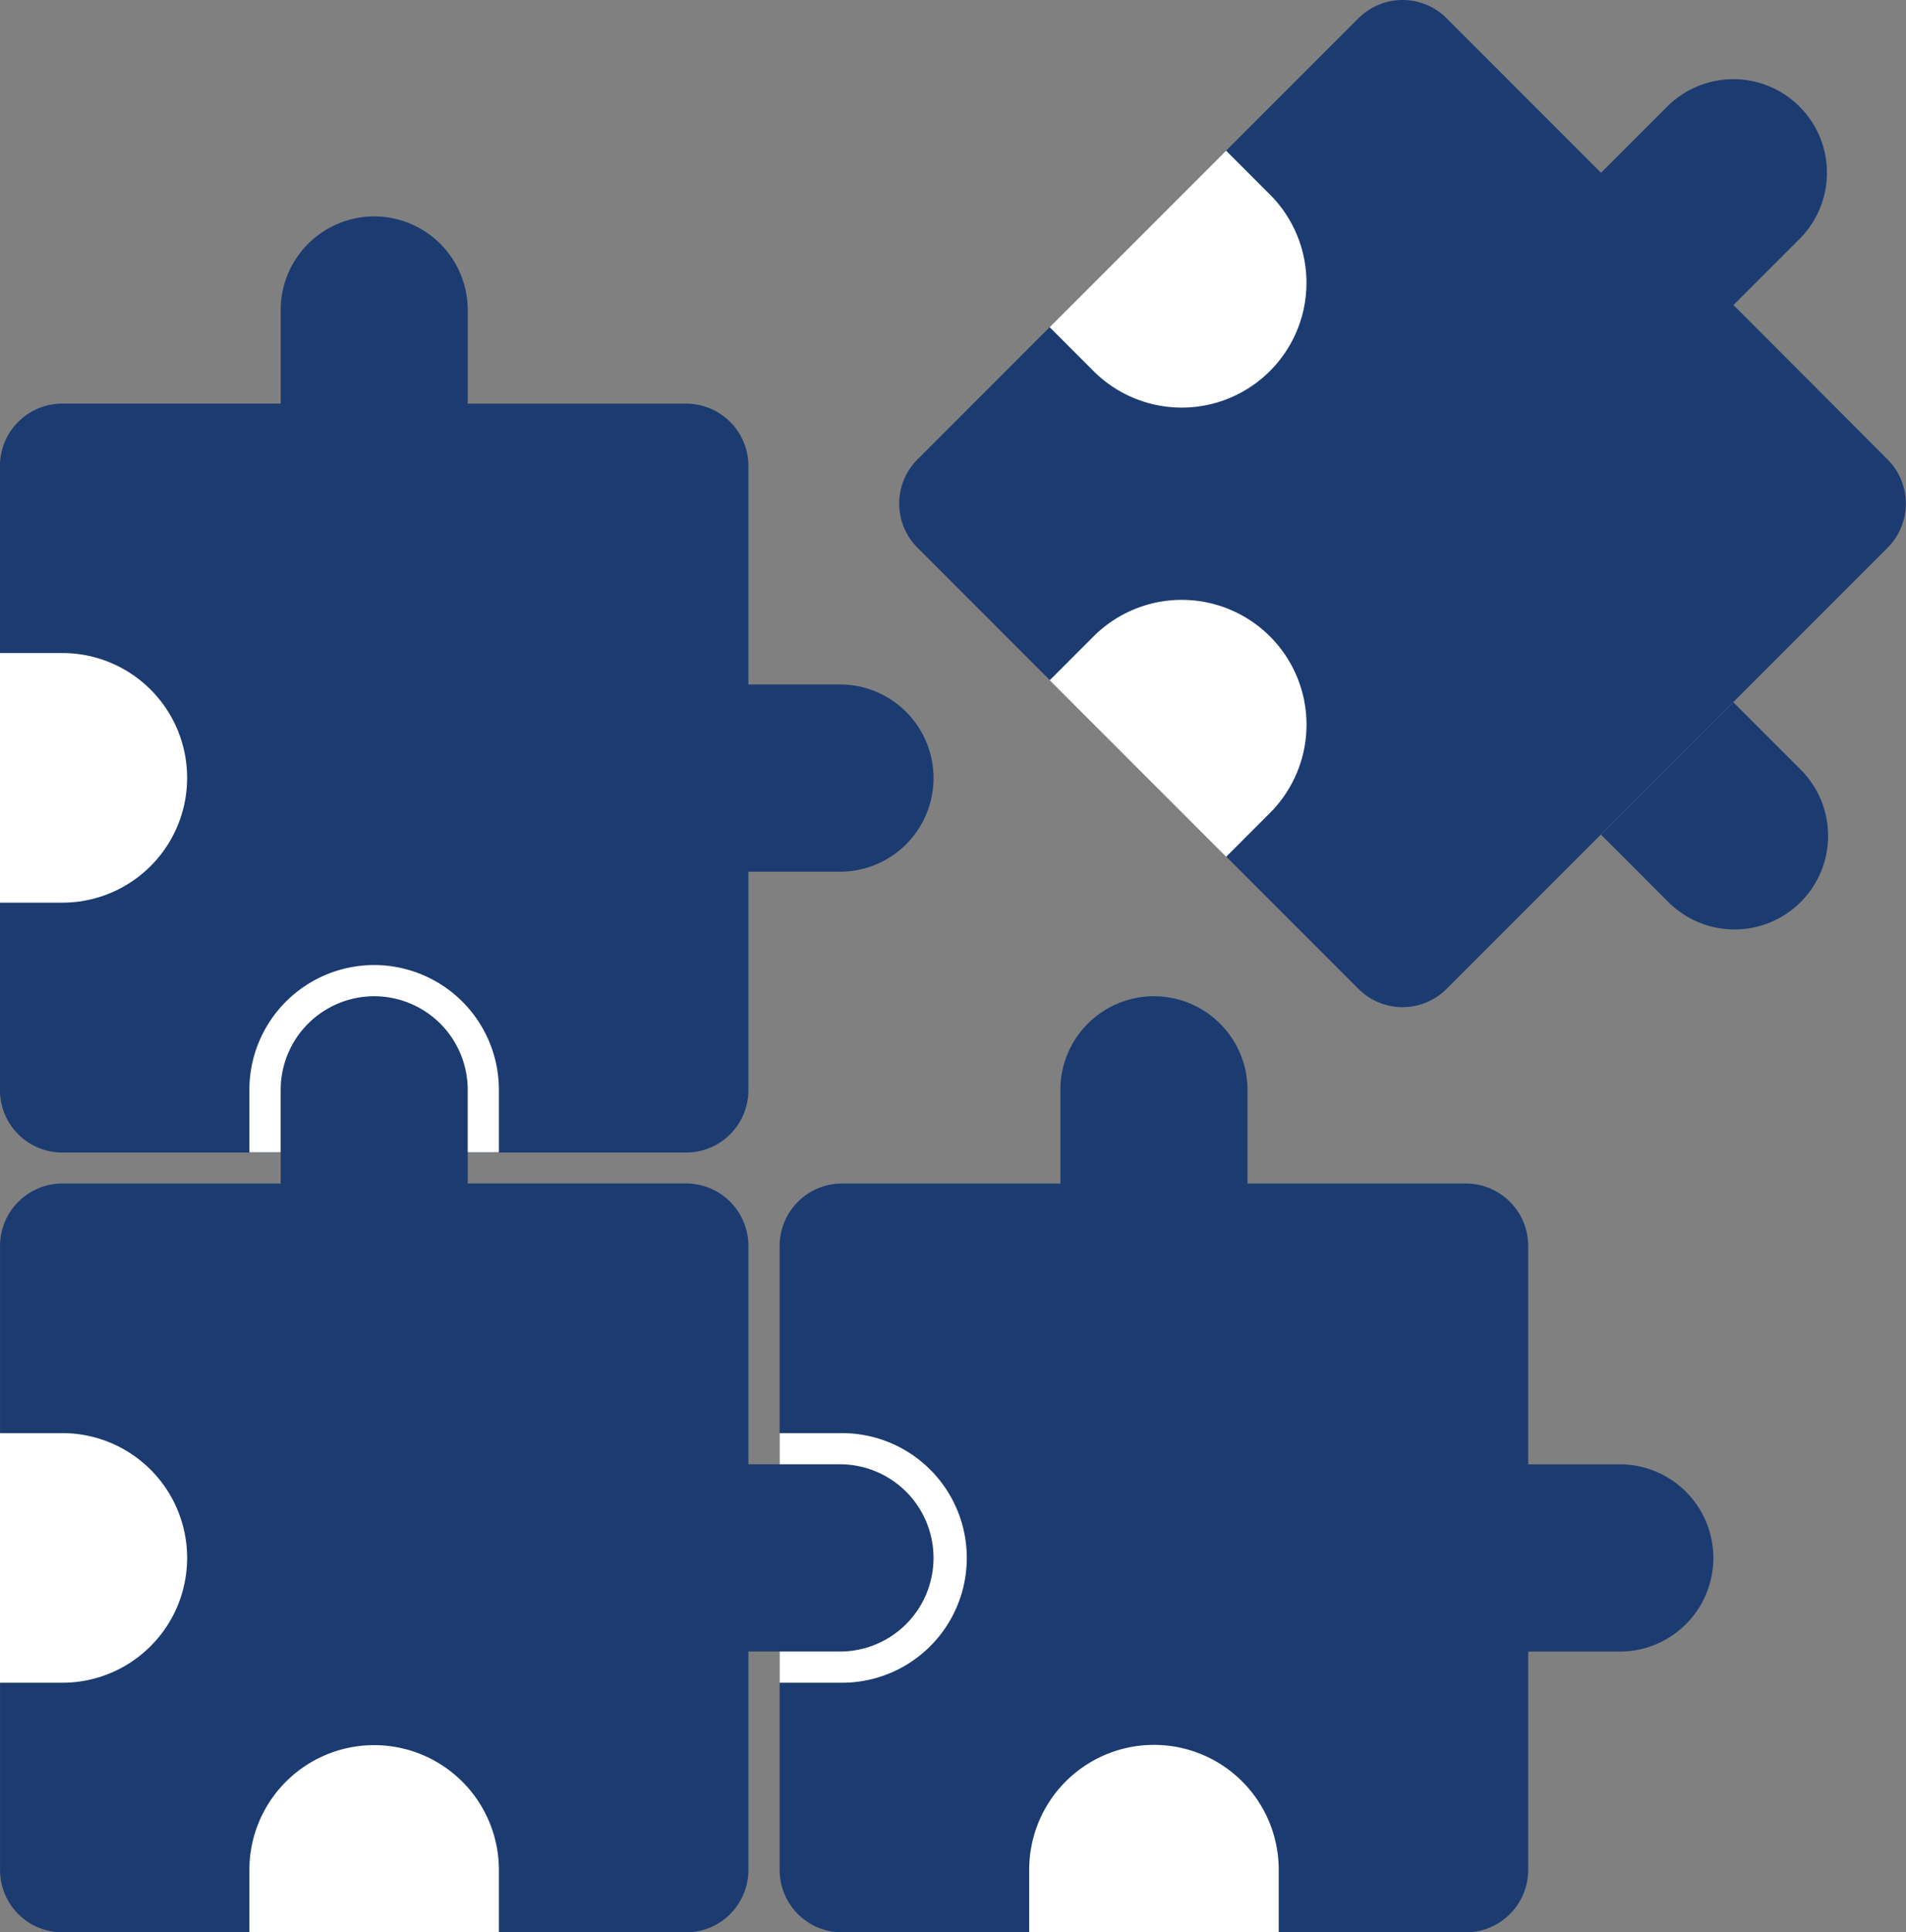 <svg xmlns="http://www.w3.org/2000/svg" width="44.52" height="45.116" viewBox="0 0 44.52 45.116">
  <rect x="0" y="0" width="44.52" height="45.116" fill="#808080" stroke="none"/>
  <g id="Group_8" data-name="Group 8" transform="translate(-121.875 -762.447)">
    <path id="Path_55" data-name="Path 55" d="M148.828,785.707a2.186,2.186,0,0,0-2.185,2.186v2.185h4.371v-2.185A2.186,2.186,0,0,0,148.828,785.707Zm-7.285,4.372a1.457,1.457,0,0,0-1.457,1.457v4.371h0v4.371h0v5.828a1.457,1.457,0,0,0,1.457,1.457h14.57a1.457,1.457,0,0,0,1.457-1.457v-14.57a1.457,1.457,0,0,0-1.457-1.457Zm18.213,6.557a2.186,2.186,0,0,1,0,4.371H157.57v-4.371Z" fill="#1c3b71" fill-rule="evenodd"/>
    <path id="Path_56" data-name="Path 56" d="M141.543,795.907a2.914,2.914,0,1,1,0,5.828h-1.457v-5.828Z" fill="#fff"/>
    <path id="Path_57" data-name="Path 57" d="M145.915,806.1a2.914,2.914,0,1,1,5.828,0v1.457h-5.828Z" fill="#fff"/>
    <path id="Path_58" data-name="Path 58" d="M130.616,767.5a2.186,2.186,0,0,0-2.185,2.186v2.184h-5.1a1.457,1.457,0,0,0-1.457,1.457V777.7h0v4.371h0v5.828a1.457,1.457,0,0,0,1.457,1.457H137.9a1.456,1.456,0,0,0,1.456-1.457v-5.1h2.185a2.186,2.186,0,0,0,0-4.371h-2.185v-5.1a1.456,1.456,0,0,0-1.456-1.457h-5.1v-2.184A2.186,2.186,0,0,0,130.616,767.5Z" fill="#1c3b71" fill-rule="evenodd"/>
    <path id="Path_59" data-name="Path 59" d="M123.332,777.694a2.914,2.914,0,0,1,0,5.828h-1.457v-5.828Z" fill="#fff"/>
    <path id="Path_60" data-name="Path 60" d="M127.7,787.893a2.914,2.914,0,0,1,5.828,0v1.457H127.7Z" fill="#fff"/>
    <path id="Path_61" data-name="Path 61" d="M163.908,764.936a2.185,2.185,0,0,0-3.091,0l-1.545,1.545-3.607-3.607a1.456,1.456,0,0,0-2.06,0l-10.3,10.3a1.458,1.458,0,0,0,0,2.061l10.3,10.3a1.456,1.456,0,0,0,2.06,0l10.3-10.3a1.458,1.458,0,0,0,0-2.061l-3.6-3.605,1.545-1.545A2.184,2.184,0,0,0,163.908,764.936Zm0,15.453a2.186,2.186,0,1,1-3.091,3.091l-1.545-1.546,3.09-3.09Z" fill="#1c3b71" fill-rule="evenodd"/>
    <path id="Path_62" data-name="Path 62" d="M151.544,766.995a2.914,2.914,0,0,1-4.121,4.121l-1.03-1.03,4.121-4.121Z" fill="#fff"/>
    <path id="Path_63" data-name="Path 63" d="M147.424,777.3a2.914,2.914,0,0,1,4.121,4.121l-1.03,1.03-4.121-4.121Z" fill="#fff"/>
    <path id="Path_64" data-name="Path 64" d="M130.616,785.707a2.186,2.186,0,0,0-2.185,2.186v2.185H132.8v-2.185A2.186,2.186,0,0,0,130.616,785.707Zm-7.283,4.372a1.457,1.457,0,0,0-1.457,1.457v4.371h0v4.371h0v5.828a1.457,1.457,0,0,0,1.457,1.457H137.9a1.456,1.456,0,0,0,1.456-1.457v-5.1h2.185a2.186,2.186,0,0,0,0-4.371h-2.185v-5.1a1.457,1.457,0,0,0-1.456-1.457Z" fill="#1c3b71" fill-rule="evenodd"/>
    <path id="Path_65" data-name="Path 65" d="M123.332,795.907a2.914,2.914,0,0,1,0,5.828h-1.457v-5.828Z" fill="#fff"/>
    <path id="Path_66" data-name="Path 66" d="M127.7,806.106a2.914,2.914,0,0,1,5.828,0v1.457H127.7Z" fill="#fff"/>
  </g>
</svg>
